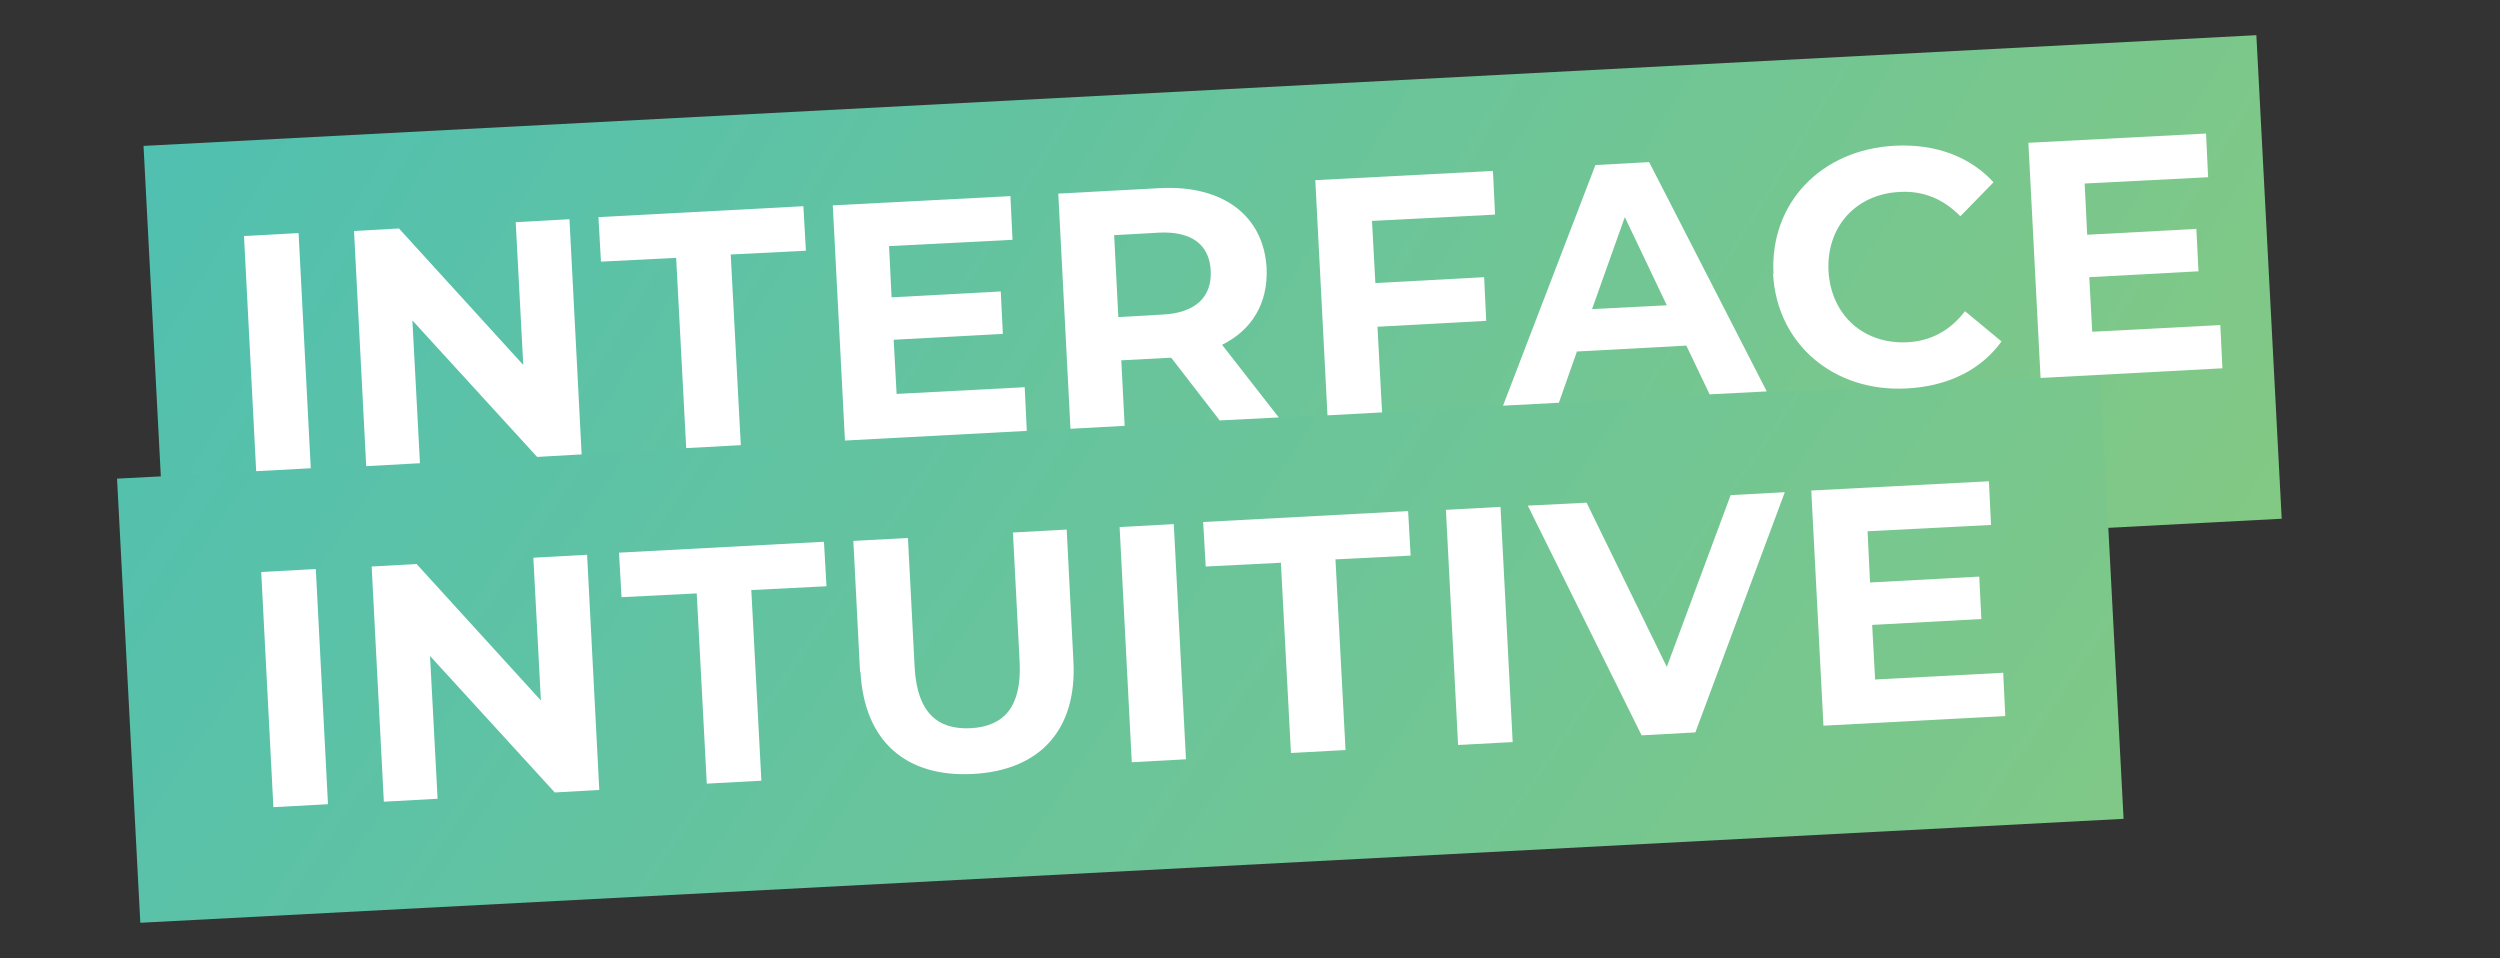 <?xml version="1.0" encoding="UTF-8"?>
<svg id="Layer_1" data-name="Layer 1" xmlns="http://www.w3.org/2000/svg" xmlns:xlink="http://www.w3.org/1999/xlink" version="1.1" viewBox="0 0 595.3 228.2">
  <rect x="0" y="0" width="595.3" height="228.2" fill="#333333" stroke="none"/>
  <defs>
    <style>
      .cls-1 {
        fill: url(#linear-gradient);
      }

      .cls-1, .cls-2, .cls-3 {
        stroke-width: 0px;
      }

      .cls-2 {
        fill: url(#linear-gradient-2);
      }

      .cls-4 {
        isolation: isolate;
      }

      .cls-3 {
        fill: #fff;
      }
    </style>
    <linearGradient id="linear-gradient" x1="-102.8" y1="391.2" x2="1494.5" y2="-595.1" gradientTransform="translate(-7.4 213.3) rotate(3) scale(1 -1)" gradientUnits="userSpaceOnUse">
      <stop offset="0" stop-color="#39bcc5"/>
      <stop offset="1" stop-color="#ffde17"/>
    </linearGradient>
    <linearGradient id="linear-gradient-2" x1="-270.9" y1="308.2" x2="1326.5" y2="-678.1" gradientTransform="translate(127.7 214.4) rotate(2.7) scale(1.1 -1) skewX(.6)" gradientUnits="userSpaceOnUse">
      <stop offset="0" stop-color="#39bcc5"/>
      <stop offset="1" stop-color="#ffde17"/>
    </linearGradient>
  </defs>
  <rect class="cls-1" x="36.8" y="21.5" width="503.8" height="115.3" transform="translate(-3.7 15.2) rotate(-3)"/>
  <rect class="cls-2" x="30.3" y="101.5" width="472.9" height="105.9" transform="translate(-7.7 14.2) rotate(-3)"/>
  <g class="cls-4">
    <g class="cls-4">
      <path class="cls-3" d="M58.1,56.2l13-.7,2.9,56-13,.7-2.9-56Z"/>
      <path class="cls-3" d="M135.6,52.2l2.9,56-10.6.6-29.7-32.5,1.8,34-12.8.7-2.9-56,10.7-.6,29.6,32.5-1.8-34,12.8-.7Z"/>
      <path class="cls-3" d="M161,61.4l-17.9.9-.6-10.6,48.8-2.6.6,10.6-17.9.9,2.4,45.4-13,.7-2.4-45.4Z"/>
      <path class="cls-3" d="M244,92.2l.5,10.4-43.3,2.3-2.9-56,42.3-2.2.5,10.4-29.4,1.5.6,12.2,26-1.4.5,10.1-26,1.4.7,12.9,30.5-1.6Z"/>
      <path class="cls-3" d="M290.5,100.2l-11.6-15h-.6s-11.3.6-11.3.6l.8,15.6-12.9.7-2.9-56,24.2-1.3c14.9-.8,24.7,6.5,25.4,19,.4,8.4-3.5,14.8-10.6,18.3l13.5,17.3-13.9.7ZM275.9,55.4l-10.6.6,1,19.5,10.6-.6c7.9-.4,11.7-4.3,11.4-10.4-.3-6.2-4.5-9.5-12.4-9.1Z"/>
    </g>
    <g class="cls-4">
      <path class="cls-3" d="M326.7,52.6l.8,14.8,25.9-1.4.5,10.4-25.9,1.4,1.1,20.4-13,.7-2.9-56,42.3-2.2.5,10.4-29.3,1.5Z"/>
    </g>
    <g class="cls-4">
      <path class="cls-3" d="M401.5,82.3l-26,1.4-4.3,12.2-13.3.7,22-57.3,12.8-.7,28,54.6-13.6.7-5.6-11.7ZM396.9,72.7l-10-21-7.8,21.9,17.7-.9Z"/>
    </g>
    <g class="cls-4">
      <path class="cls-3" d="M422.3,65.2c-.9-16.9,11.4-29.6,28.9-30.5,9.7-.5,17.9,2.6,23.5,8.7l-7.9,8.1c-4-4.1-8.8-6.1-14.4-5.8-10.5.5-17.5,8.3-17,18.8.6,10.6,8.4,17.5,18.8,17,5.6-.3,10.2-2.8,13.7-7.4l8.7,7.2c-4.9,6.8-12.8,10.7-22.6,11.2-17.3.9-30.9-10.5-31.8-27.3Z"/>
      <path class="cls-3" d="M528.7,77.3l.5,10.4-43.3,2.3-2.9-56,42.3-2.2.5,10.4-29.4,1.5.6,12.2,26-1.4.5,10.1-26,1.4.7,13,30.5-1.6Z"/>
    </g>
    <g class="cls-4">
      <path class="cls-3" d="M62.2,136.2l13-.7,2.9,56-13,.7-2.9-56Z"/>
      <path class="cls-3" d="M139.8,132.1l2.9,56-10.6.6-29.7-32.5,1.8,34-12.8.7-2.9-56,10.7-.6,29.6,32.5-1.8-34,12.8-.7Z"/>
    </g>
    <g class="cls-4">
      <path class="cls-3" d="M165.9,141.3l-17.9.9-.6-10.6,48.8-2.6.6,10.6-17.9.9,2.4,45.4-13,.7-2.4-45.4Z"/>
    </g>
    <g class="cls-4">
      <path class="cls-3" d="M204.8,160.1l-1.6-31.3,13-.7,1.6,30.9c.6,10.6,5.4,14.8,13.3,14.4,7.9-.4,12.2-5,11.7-15.7l-1.6-30.9,12.8-.7,1.6,31.3c.9,16.5-8.1,26.1-24,26.9-15.9.8-25.8-7.8-26.7-24.3Z"/>
      <path class="cls-3" d="M266.6,125.5l12.9-.7,2.9,56-12.9.7-2.9-56Z"/>
      <path class="cls-3" d="M305,134l-17.9.9-.6-10.6,48.8-2.6.6,10.6-17.9.9,2.4,45.4-13,.7-2.4-45.4Z"/>
    </g>
    <g class="cls-4">
      <path class="cls-3" d="M344.3,121.4l13-.7,2.9,56-13,.7-2.9-56Z"/>
    </g>
    <g class="cls-4">
      <path class="cls-3" d="M425,117.2l-21.3,57.2-12.8.7-27.1-54.7,14-.7,19.1,39.1,15.2-40.9,12.9-.7Z"/>
    </g>
    <g class="cls-4">
      <path class="cls-3" d="M477,160.1l.5,10.4-43.3,2.3-2.9-56,42.3-2.2.5,10.4-29.4,1.5.6,12.2,26-1.4.5,10.1-26,1.4.7,13,30.5-1.6Z"/>
    </g>
  </g>
</svg>